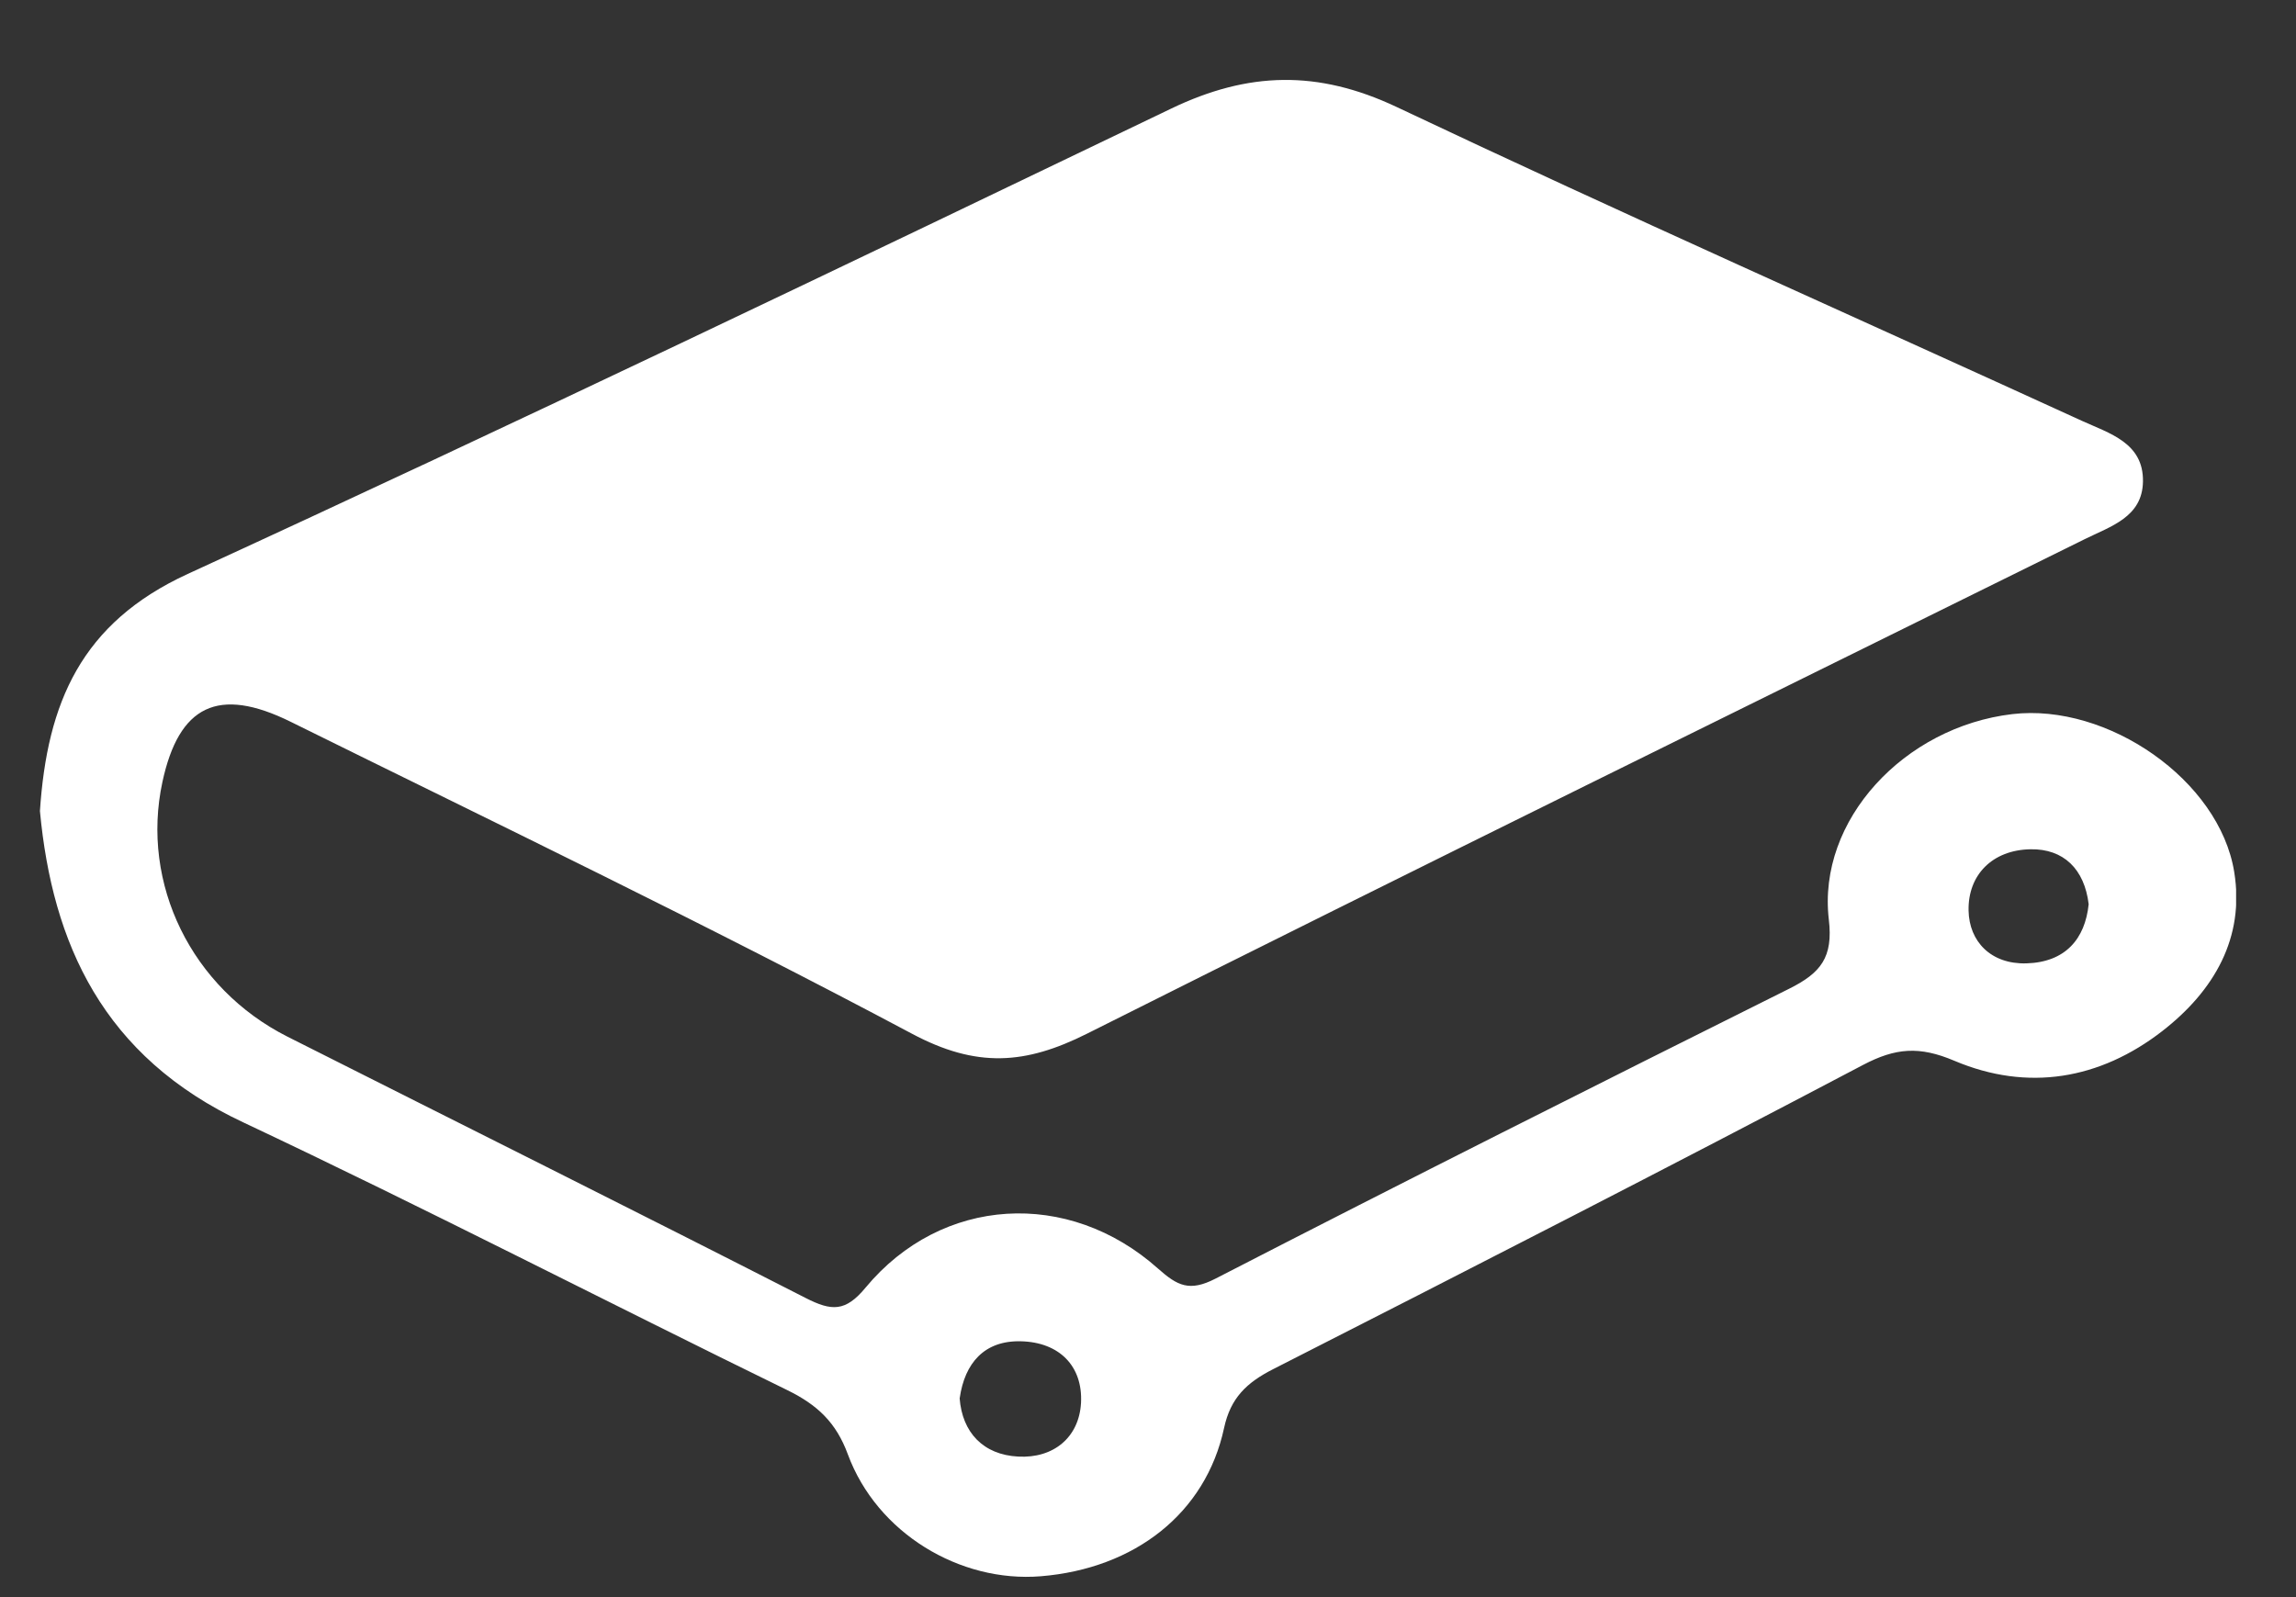 <svg width="23" height="16" viewBox="0 0 23 16" fill="none" xmlns="http://www.w3.org/2000/svg">
<rect x="0" y="0" width="23" height="16" fill="#333333" stroke="none"/>
<g clip-path="url(#clip0_2194_79432)">
<path d="M0.4 8.125C0.472 7.04 0.813 6.241 1.88 5.75C5.183 4.233 8.458 2.661 11.732 1.088C12.504 0.717 13.2 0.699 13.989 1.071C16.262 2.147 18.564 3.167 20.851 4.214C21.131 4.342 21.473 4.435 21.467 4.823C21.462 5.181 21.144 5.272 20.882 5.402C17.55 7.05 14.211 8.688 10.89 10.355C10.272 10.665 9.784 10.702 9.134 10.355C7.088 9.266 4.994 8.26 2.912 7.231C2.185 6.872 1.792 7.068 1.627 7.834C1.407 8.854 1.919 9.901 2.881 10.386C4.611 11.258 6.345 12.122 8.07 13.003C8.331 13.136 8.469 13.144 8.672 12.898C9.432 11.983 10.703 11.907 11.602 12.71C11.795 12.881 11.915 12.944 12.177 12.809C14.084 11.827 16.002 10.863 17.923 9.905C18.24 9.747 18.365 9.591 18.32 9.211C18.204 8.217 19.075 7.282 20.158 7.154C21.114 7.042 22.233 7.817 22.381 8.735C22.488 9.393 22.181 9.925 21.661 10.329C21.036 10.814 20.313 10.938 19.578 10.627C19.227 10.478 18.989 10.497 18.662 10.669C16.702 11.701 14.731 12.71 12.756 13.715C12.488 13.851 12.327 14.004 12.262 14.306C12.078 15.16 11.368 15.714 10.426 15.791C9.617 15.857 8.785 15.36 8.493 14.569C8.376 14.251 8.189 14.075 7.89 13.928C6.07 13.039 4.272 12.109 2.439 11.245C1.029 10.585 0.524 9.449 0.4 8.125ZM9.613 14.007C9.639 14.352 9.851 14.574 10.199 14.592C10.553 14.612 10.81 14.4 10.829 14.054C10.848 13.685 10.611 13.446 10.226 13.437C9.861 13.428 9.664 13.655 9.614 14.006L9.613 14.007ZM20.923 9.058C20.881 8.707 20.672 8.502 20.34 8.508C19.959 8.515 19.713 8.764 19.72 9.122C19.726 9.432 19.944 9.661 20.299 9.651C20.689 9.64 20.887 9.407 20.923 9.059V9.058Z" fill="white"/>
</g>
<defs>
<clipPath id="clip0_2194_79432">
<rect width="22" height="15" fill="white" transform="translate(0.4 0.801)"/>
</clipPath>
</defs>
</svg>
